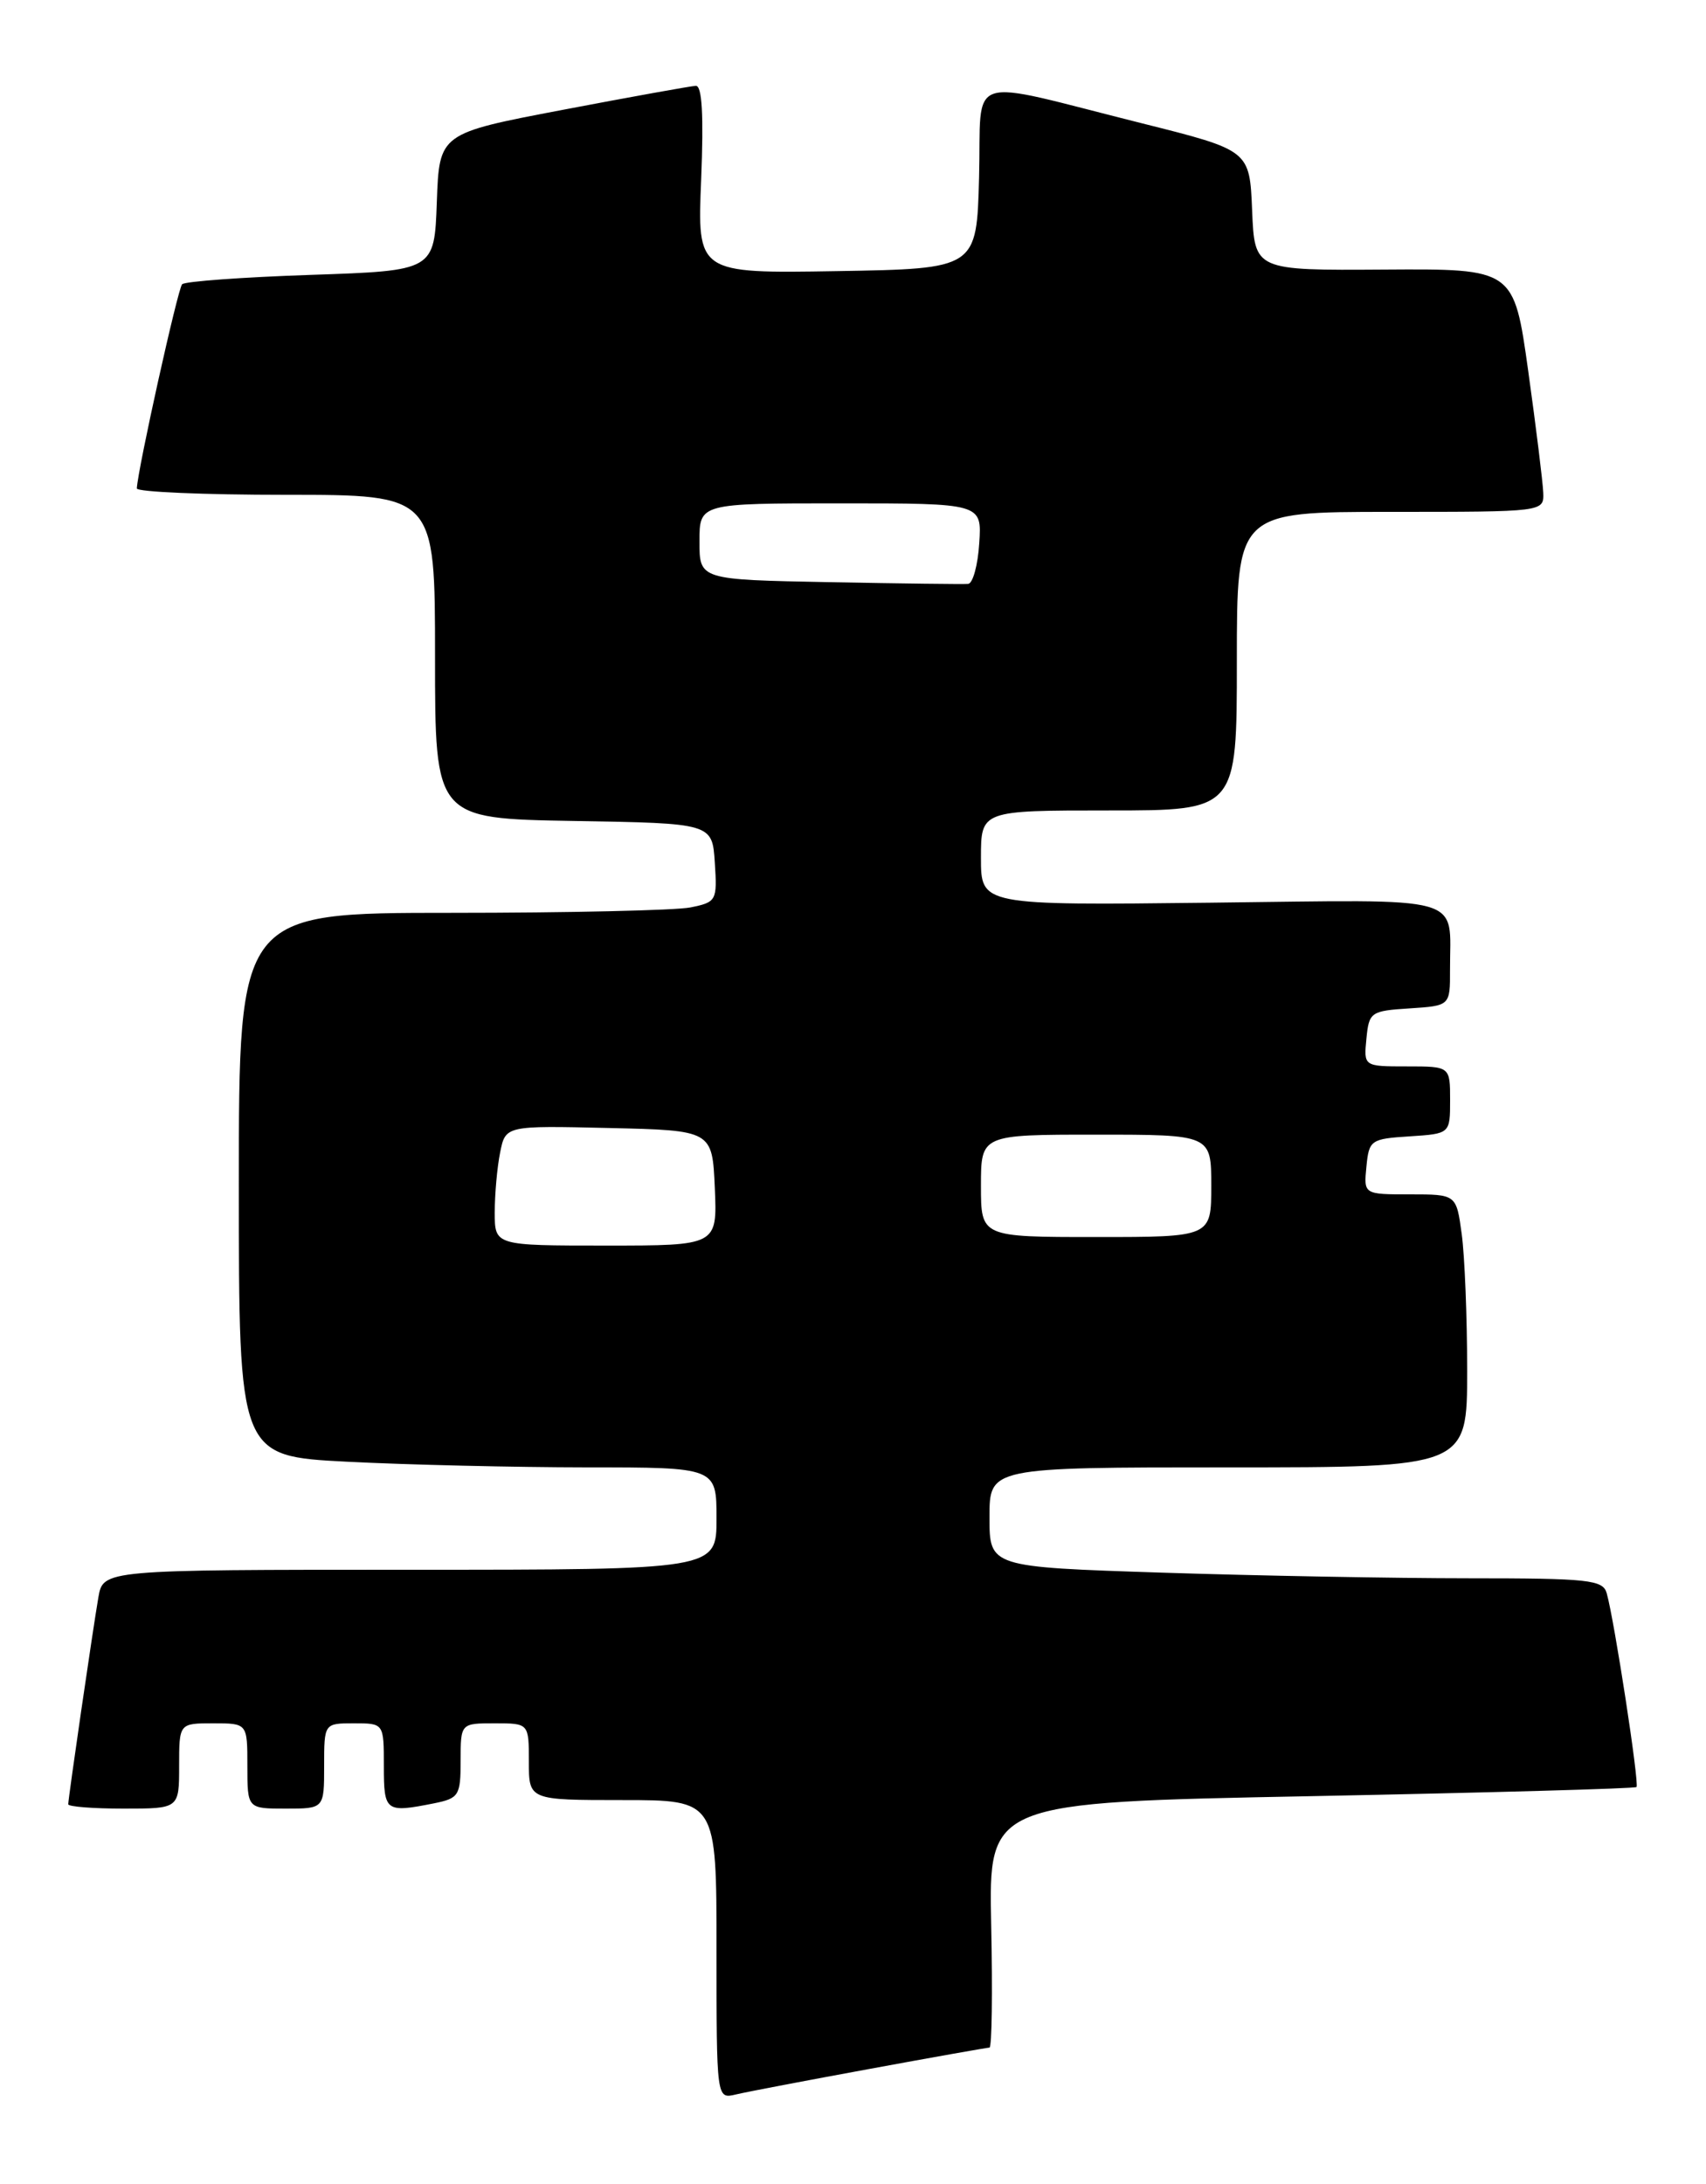 <?xml version="1.0" encoding="UTF-8" standalone="no"?>
<!DOCTYPE svg PUBLIC "-//W3C//DTD SVG 1.1//EN" "http://www.w3.org/Graphics/SVG/1.1/DTD/svg11.dtd" >
<svg xmlns="http://www.w3.org/2000/svg" xmlns:xlink="http://www.w3.org/1999/xlink" version="1.1" viewBox="0 0 200 256">
 <g >
 <path fill="currentColor"
d=" M 102.00 242.50 C 109.42 241.13 115.72 240.02 116.00 240.01 C 116.28 240.01 116.37 233.54 116.20 225.64 C 115.90 211.27 115.90 211.27 153.70 210.54 C 174.49 210.13 191.66 209.65 191.85 209.47 C 192.21 209.13 189.26 189.94 188.36 186.75 C 187.92 185.18 186.26 185.00 172.18 185.00 C 163.56 185.00 147.39 184.70 136.25 184.34 C 116.00 183.68 116.00 183.68 116.00 177.84 C 116.00 172.00 116.00 172.00 144.00 172.00 C 172.00 172.00 172.00 172.00 172.00 160.64 C 172.00 154.39 171.71 147.19 171.36 144.64 C 170.73 140.00 170.73 140.00 165.30 140.00 C 159.87 140.00 159.87 140.00 160.19 136.75 C 160.49 133.63 160.70 133.49 165.25 133.20 C 170.00 132.89 170.00 132.89 170.00 128.95 C 170.00 125.00 170.00 125.00 164.94 125.00 C 159.87 125.00 159.87 125.00 160.19 121.75 C 160.49 118.63 160.70 118.49 165.25 118.20 C 170.00 117.89 170.00 117.89 169.99 113.70 C 169.96 104.77 172.40 105.46 141.95 105.81 C 115.00 106.12 115.00 106.12 115.00 100.56 C 115.00 95.00 115.00 95.00 130.00 95.00 C 145.00 95.00 145.00 95.00 145.00 77.50 C 145.00 60.00 145.00 60.00 163.00 60.00 C 181.00 60.00 181.00 60.00 180.92 57.75 C 180.87 56.51 180.08 50.10 179.16 43.50 C 177.48 31.50 177.48 31.50 162.28 31.60 C 147.08 31.70 147.08 31.70 146.79 24.66 C 146.50 17.62 146.50 17.62 133.90 14.46 C 112.72 9.16 115.11 8.37 114.78 20.78 C 114.50 31.50 114.50 31.50 98.12 31.78 C 81.74 32.05 81.74 32.05 82.20 21.03 C 82.50 13.53 82.31 10.02 81.57 10.06 C 80.98 10.09 73.97 11.35 66.00 12.87 C 51.50 15.63 51.50 15.63 51.21 23.68 C 50.92 31.73 50.92 31.73 36.44 32.22 C 28.47 32.49 21.68 32.98 21.35 33.32 C 20.85 33.82 16.17 54.88 16.04 57.25 C 16.02 57.66 23.88 58.00 33.50 58.00 C 51.00 58.00 51.00 58.00 51.00 76.98 C 51.00 95.95 51.00 95.95 67.25 96.23 C 83.50 96.50 83.50 96.50 83.80 101.12 C 84.09 105.58 84.00 105.75 80.92 106.37 C 79.18 106.71 66.56 107.00 52.88 107.00 C 28.00 107.00 28.00 107.00 28.00 138.85 C 28.00 170.69 28.00 170.69 40.75 171.34 C 47.76 171.70 60.36 171.99 68.75 172.00 C 84.00 172.00 84.00 172.00 84.00 178.00 C 84.00 184.00 84.00 184.00 48.05 184.00 C 12.09 184.00 12.09 184.00 11.53 187.25 C 10.85 191.21 8.00 210.79 8.00 211.49 C 8.00 211.77 10.92 212.00 14.50 212.00 C 21.00 212.00 21.00 212.00 21.00 207.00 C 21.00 202.00 21.00 202.00 25.00 202.00 C 29.00 202.00 29.00 202.00 29.00 207.00 C 29.00 212.00 29.00 212.00 33.50 212.00 C 38.00 212.00 38.00 212.00 38.00 207.00 C 38.00 202.00 38.00 202.00 41.50 202.00 C 45.00 202.00 45.00 202.00 45.00 207.00 C 45.00 212.37 45.19 212.51 50.88 211.38 C 53.80 210.79 54.00 210.47 54.00 206.38 C 54.00 202.00 54.00 202.00 58.00 202.00 C 62.00 202.00 62.00 202.00 62.00 206.50 C 62.00 211.00 62.00 211.00 73.00 211.00 C 84.00 211.00 84.00 211.00 84.00 228.52 C 84.00 246.04 84.00 246.04 86.25 245.51 C 87.49 245.21 94.58 243.86 102.00 242.50 Z  M 58.00 142.12 C 58.00 139.99 58.28 136.83 58.63 135.10 C 59.26 131.94 59.26 131.94 71.38 132.22 C 83.50 132.50 83.50 132.50 83.80 139.25 C 84.09 146.00 84.09 146.00 71.05 146.00 C 58.00 146.00 58.00 146.00 58.00 142.12 Z  M 115.00 139.00 C 115.00 133.00 115.00 133.00 128.50 133.00 C 142.00 133.00 142.00 133.00 142.00 139.00 C 142.00 145.00 142.00 145.00 128.50 145.00 C 115.00 145.00 115.00 145.00 115.00 139.00 Z  M 97.25 68.24 C 82.00 67.95 82.00 67.95 82.00 63.47 C 82.00 59.00 82.00 59.00 98.55 59.00 C 115.11 59.00 115.11 59.00 114.80 63.67 C 114.64 66.24 114.05 68.39 113.50 68.44 C 112.95 68.49 105.64 68.40 97.25 68.24 Z "/>
</g>
</svg>